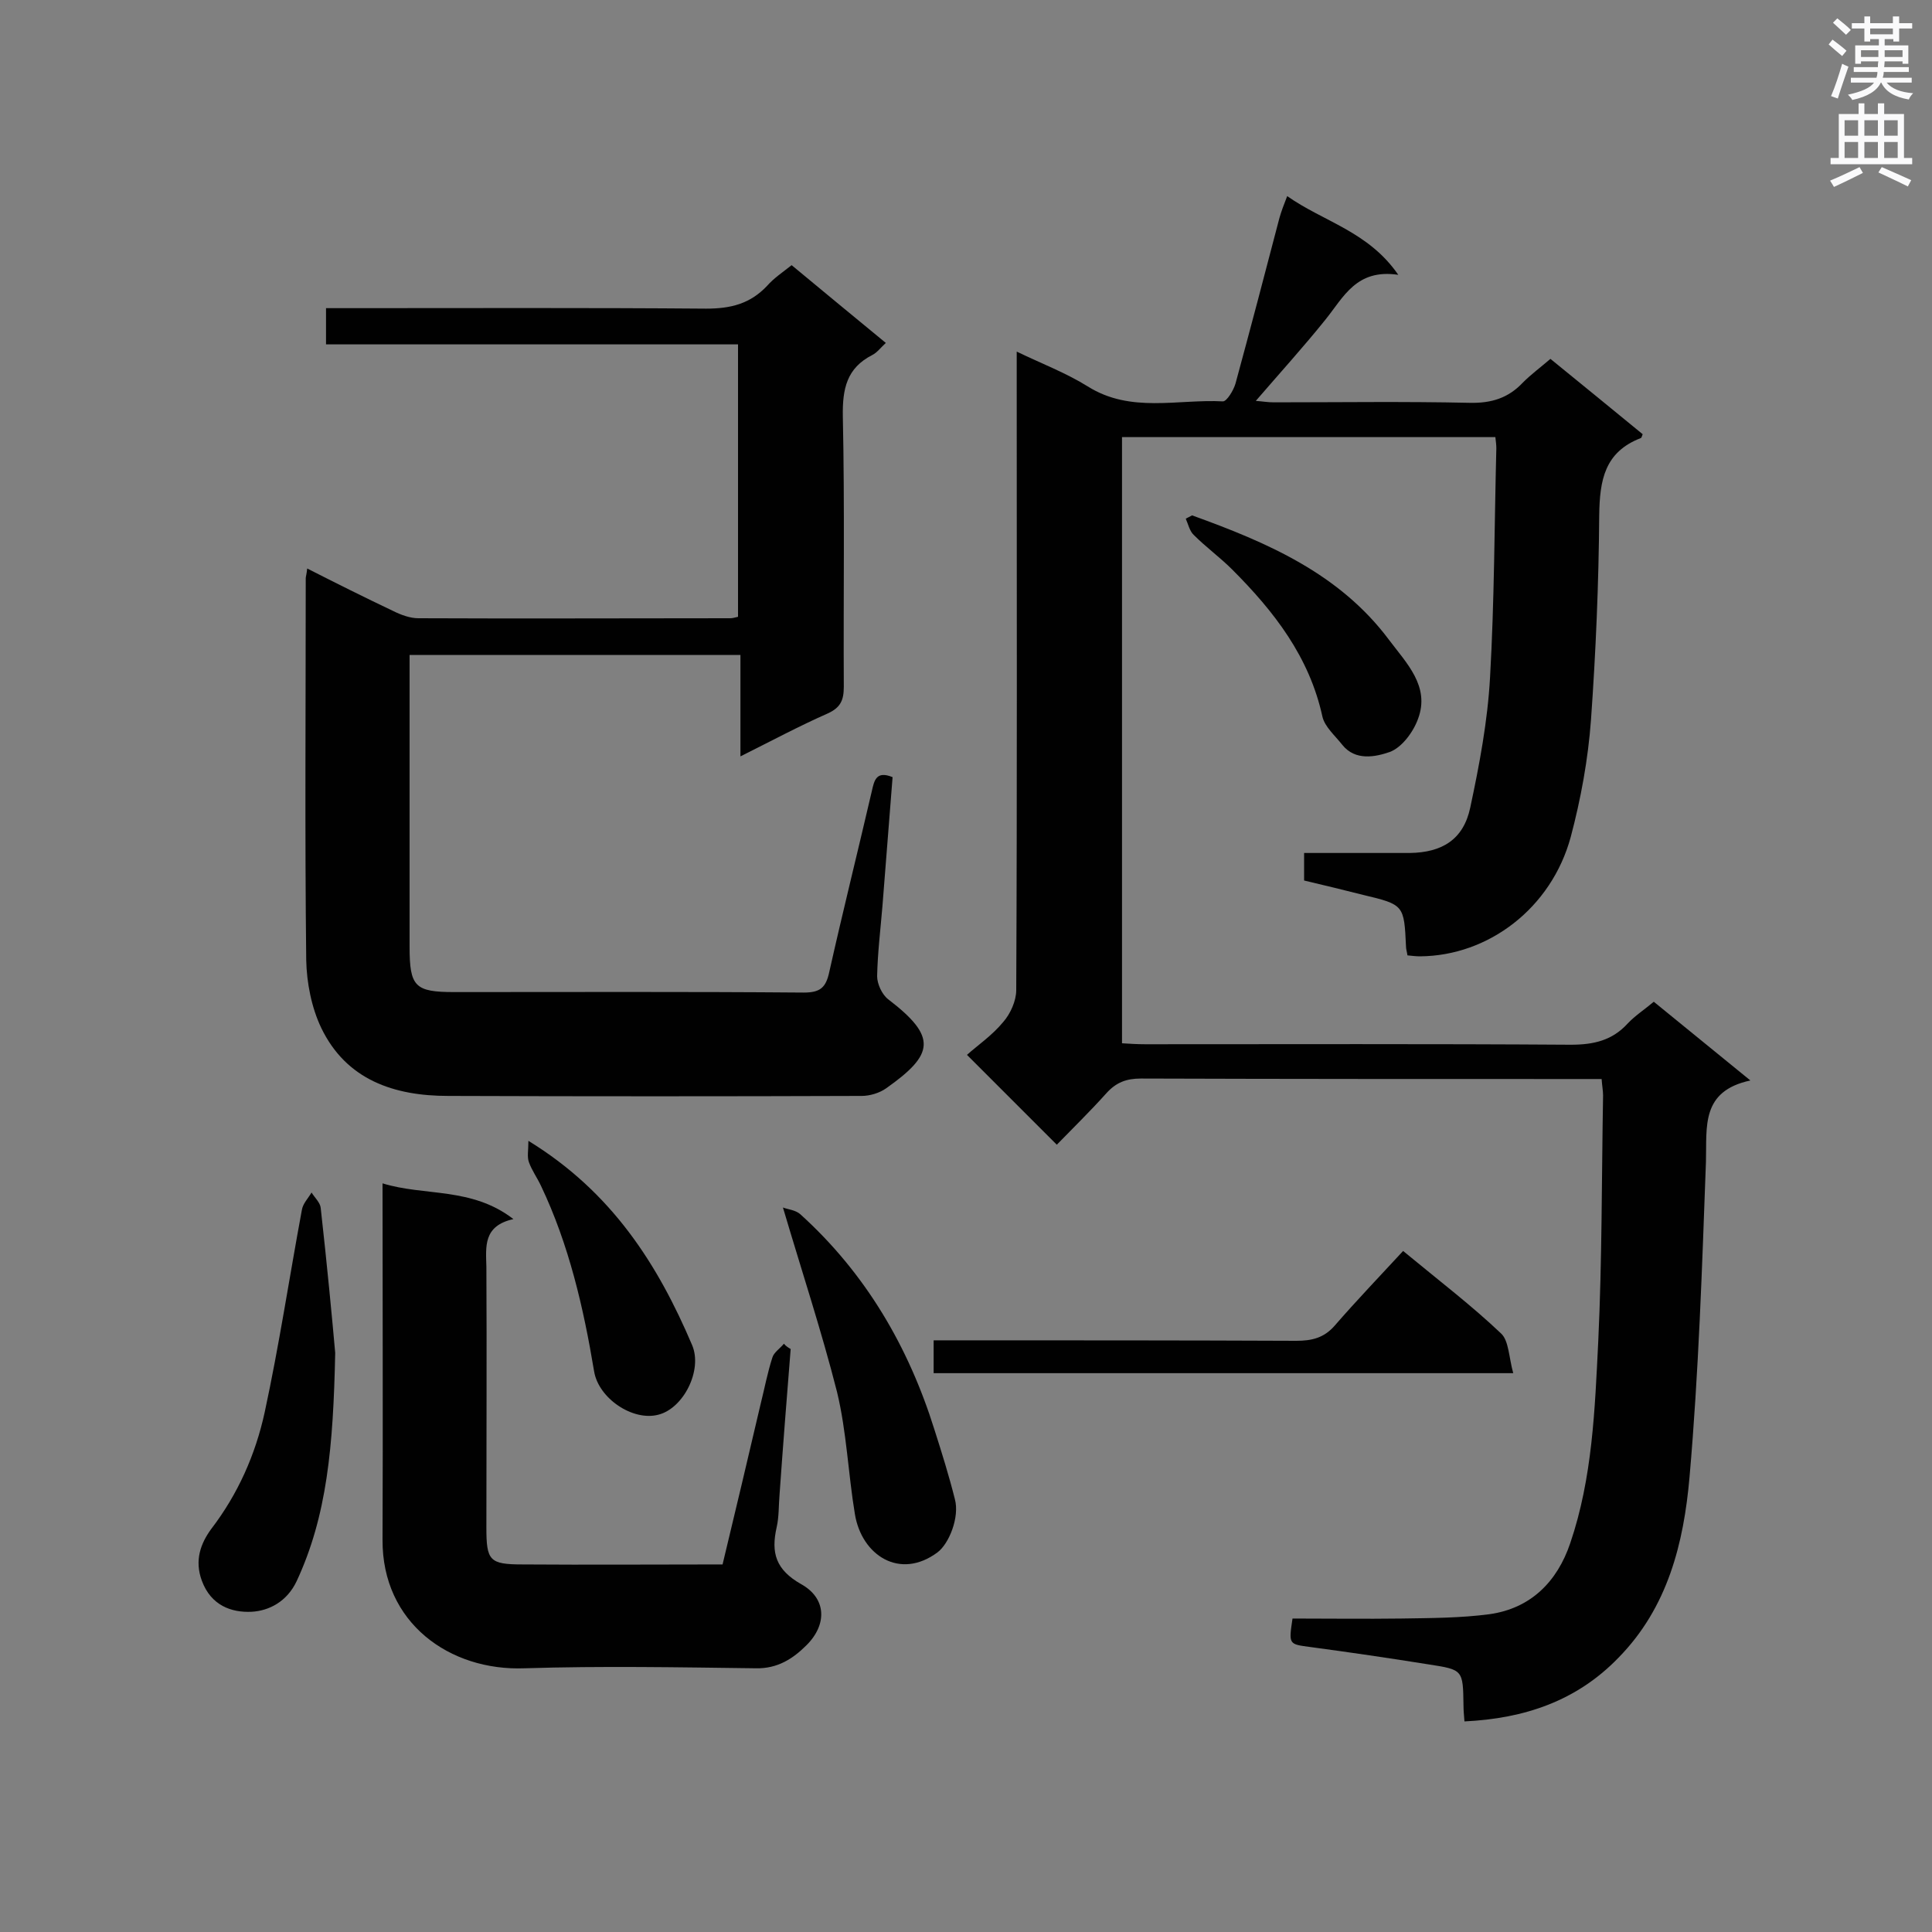 <svg enable-background="new 0 0 400 400" viewBox="0 0 400 400" xmlns="http://www.w3.org/2000/svg"><rect x="0" y="0" width="400" height="400" fill="#808080" stroke="none"/><g fill="#010101"><path d="m303.2 356.4c-.1-1.3-.2-2.3-.2-3.3-.1-7.4-.1-7.4-7.2-8.5-8.1-1.3-16.3-2.5-24.5-3.6-4.5-.6-4.5-.5-3.7-5.9 7.4 0 15 .1 22.5 0 6.1-.1 12.3-.1 18.3-.9 8.5-1.2 14-6.7 16.7-14.7 4.6-13.5 5.1-27.7 5.8-41.8.8-16.9.7-33.9 1-50.9 0-1-.2-1.9-.3-3.4-1.5 0-2.9 0-4.3 0-30.4 0-60.7 0-91.1-.1-3 0-5.1.8-7.1 3-3.4 3.8-7.1 7.4-10.3 10.7-6.1-6.1-12-12-18.6-18.6 2.1-1.9 5.2-4 7.5-6.8 1.5-1.7 2.7-4.4 2.7-6.6.2-42.1.1-84.1.1-126.2 0-1.7 0-3.4 0-6 5.2 2.5 10.2 4.4 14.7 7.2 8.9 5.6 18.6 2.6 28 3.1.8 0 2.2-2.3 2.6-3.7 3.1-11.4 6.1-22.8 9.1-34.3.4-1.4.9-2.7 1.6-4.5 7.5 5.3 16.8 7.3 23 16.3-8.7-1.3-11.3 4.6-15.1 9.3-4.5 5.6-9.4 11-14.4 16.8 1.4.1 2.5.3 3.7.3 13.5 0 27.1-.2 40.6.1 4.5.1 8-1 11-4.2 1.7-1.7 3.6-3.1 5.7-4.9 6.5 5.3 12.9 10.5 19.1 15.6-.2.6-.3.8-.4.8-7.5 2.9-8.5 8.7-8.6 16-.1 14.1-.7 28.2-1.7 42.3-.6 8.2-2.1 16.4-4.2 24.3-4 14.7-17 24.6-31.2 24.7-.8 0-1.6-.1-2.6-.2-.1-.7-.3-1.3-.3-1.8-.4-8.6-.4-8.7-8.8-10.7-4-1-8-2-12.3-3 0-1.7 0-3.3 0-5.7h15.5 6.4c6.7-.1 11.1-2.8 12.5-9.4 1.9-8.9 3.6-17.9 4.1-27 .9-15.8.9-31.6 1.3-47.4 0-.7-.1-1.4-.2-2.3-25.7 0-51.3 0-77.3 0v125.5c1.6.1 3.2.2 4.8.2 29.4 0 58.8-.1 88.1.1 4.8 0 8.6-.9 11.8-4.4 1.5-1.6 3.5-2.9 5.4-4.5 6.5 5.3 12.9 10.5 20 16.3-10.3 2.2-9 9.6-9.2 16.8-.8 21.8-1.5 43.6-3.4 65.3-1.2 13.7-4.5 27-14.7 37.4-8.7 9-19.5 12.6-31.9 13.2z"/><path d="m63.6 117.7c6.1 3.1 11.9 6 17.8 8.8 1.6.8 3.5 1.5 5.2 1.5 21.5.1 43.1 0 64.6 0 .4 0 .8-.1 1.6-.3 0-18.6 0-37.2 0-56.4-28.3 0-56.7 0-85.3 0 0-2.7 0-4.8 0-7.5h5.1c24.5 0 49.1-.1 73.6.1 5.1 0 9.1-1 12.6-4.7 1.4-1.6 3.2-2.8 5.1-4.3 6.4 5.3 12.8 10.6 19.5 16.1-1 .9-1.8 2-2.8 2.5-5.3 2.7-6.2 7-6.1 12.7.4 18.7.1 37.4.2 56 0 2.8-.7 4.3-3.3 5.5-5.9 2.6-11.7 5.7-18.1 8.9 0-7.4 0-14.1 0-21-22.9 0-45.5 0-68.5 0v3.9 56.5c0 8.3 1.1 9.4 9.3 9.4 24.1 0 48.2-.1 72.3.1 3.4 0 4.6-1 5.3-4.3 2.8-12.5 5.9-24.9 8.8-37.4.5-2.2.9-4.3 4.3-2.9-.7 8.9-1.4 17.8-2.1 26.7-.4 4.8-1 9.7-1.1 14.5 0 1.6 1 3.8 2.3 4.8 10.2 7.8 9.5 11.4-.4 18.4-1.4 1-3.4 1.6-5.1 1.6-28.5.1-57 .1-85.6 0-11.2 0-21.1-3.3-26.3-14.1-2-4.2-3-9.3-3.1-14-.3-26.4-.1-52.8-.1-79.1 0-.3.2-.9.3-2z"/><path d="m163.7 279.3c-.8 10-1.6 20.1-2.3 30.1-.2 2.3-.1 4.6-.6 6.8-1.2 5.3-.2 8.8 5.1 11.8 5.2 2.9 5.4 8.3 1.1 12.6-2.8 2.8-6 4.9-10.5 4.8-16-.2-31.9-.5-47.9 0-15.5.6-29.5-9.4-29.4-26.6.1-24.4 0-48.7 0-73.8 8.7 2.7 18.4.7 27.1 7.4-6.3 1.4-5.7 5.7-5.6 9.9.1 18 0 35.9 0 53.9 0 6.9.6 7.7 7.5 7.7 13.7.1 27.3 0 41.4 0 2.7-11.2 5.3-22.2 7.9-33.3.8-3.2 1.4-6.4 2.4-9.5.3-1.1 1.6-1.9 2.4-2.9.4.5.9.8 1.4 1.1z"/><path d="m313.3 284.3c-40.7 0-80.3 0-120 0 0-2.2 0-4.1 0-6.8h4.9c23.4 0 46.8 0 70.2.1 3.2 0 5.7-.6 7.9-3.1 4.6-5.3 9.4-10.3 14.2-15.5 7.5 6.2 14.2 11.3 20.3 17.1 1.6 1.5 1.6 5 2.5 8.2z"/><path d="m69.4 280.1c-.4 19.4-1.7 33.8-8 47.3-2 4.2-5.7 6.1-9.3 6.3-4.2.2-8.4-1.3-10.3-6.4-1.6-4.3-.2-7.8 1.9-10.7 5.6-7.3 9.2-15.5 11.1-24.2 3-13.9 5.1-27.9 7.7-41.9.2-1.3 1.3-2.4 2-3.6.7 1.1 1.8 2.1 1.9 3.2 1.3 11.6 2.4 23.2 3 30z"/><path d="m162.1 250c1 .4 2.6.5 3.6 1.4 13.5 12.2 22.4 27.4 27.8 44.7 1.5 4.7 3 9.5 4.2 14.3 1 3.7-1.2 9.2-3.6 11-7.8 5.8-15.7.6-17.1-7.9-1.4-8.4-1.7-17-3.7-25.3-3.2-12.6-7.3-25-11.2-38.2z"/><path d="m246.8 106.7c15.5 5.6 30.5 12 40.8 25.8 3.6 4.8 8.5 9.6 6 16.3-1 2.8-3.4 6-5.9 6.9-2.9 1-7.1 1.9-9.8-1.5-1.5-1.9-3.6-3.7-4.1-5.8-2.7-12.4-10-21.8-18.7-30.5-2.5-2.5-5.4-4.6-7.9-7.1-.9-.8-1.2-2.3-1.7-3.4.3-.2.8-.4 1.3-.7z"/><path d="m109.4 236.2c17.3 10.6 26.8 25.6 33.9 42.3 2.2 5.2-1.8 13.1-7 14.4-5.3 1.4-12.4-3.4-13.3-9-2.2-13.2-5.2-26.2-11-38.4-.8-1.7-1.9-3.2-2.5-4.9-.4-1.1-.1-2.4-.1-4.4z"/></g><path d="m378.6 9.2.8-1c.9.7 1.9 1.4 2.9 2.3l-.9 1.1c-1.1-.9-2-1.7-2.8-2.4zm.5 10.7c.9-2.1 1.6-4.3 2.3-6.7.4.2.8.4 1.3.6-.7 2.1-1.5 4.3-2.2 6.6zm.4-15.2.9-.9c1 .8 2 1.6 2.8 2.4l-1 1c-1-.9-1.9-1.8-2.7-2.5zm12.5-1.3h1.2v1.4h2.7v1.1h-2.7v2.7h-1.2v-.5h-1.8v1.3h4.9v3.8h-1.2v-.5h-3.7c0 .4-.1.9-.1 1.2h5.1v1h-5.2c0 .5-.1.9-.2 1.2h6v1h-5.2c1.1 1.3 2.9 2 5.5 2.2-.4.4-.7.8-.9 1.3-2.9-.5-4.8-1.6-5.7-3.5h-.1c-.8 1.7-2.7 2.9-5.9 3.6-.2-.4-.6-.8-.9-1.1 2.8-.6 4.6-1.4 5.4-2.5h-4.8v-1h5.3c.1-.3.2-.7.2-1.2h-4.9v-1h5c0-.4 0-.8.1-1.2h-3.6v.5h-1.2v-3.8h4.9v-1.3h-1.8v.5h-1.2v-2.7h-2.6v-1.1h2.6v-1.4h1.2v1.4h4.7v-1.4zm-6.7 8.4h3.6c0-.4 0-.9 0-1.4h-3.6zm1.9-4.7h4.7v-1.2h-4.7zm6.7 3.3h-3.7v1.4h3.7z" fill="#fafafb"/><path d="m384.7 21.4h1.3v2.2h2.8v-2.2h1.3v2.2h4.1v9.1h1.7v1.3h-16.9v-1.3h1.7v-9.1h4.1v-2.2zm.3 13.2.7 1.2c-1.8.9-3.8 1.9-6 2.9-.2-.4-.5-.8-.8-1.3 2.4-1 4.4-2 6.1-2.8zm-3.1-6.5h2.8v-3.2h-2.8zm0 4.6h2.8v-3.3h-2.8zm4.1-4.6h2.8v-3.2h-2.8zm0 4.6h2.8v-3.3h-2.8zm3.6 1.9c2.1.9 4.1 1.8 6.1 2.7l-.7 1.3c-2.2-1.1-4.2-2-6.1-2.9zm3.3-9.7h-2.8v3.2h2.8zm-2.8 7.8h2.8v-3.3h-2.8z" fill="#fafafb"/></svg>
